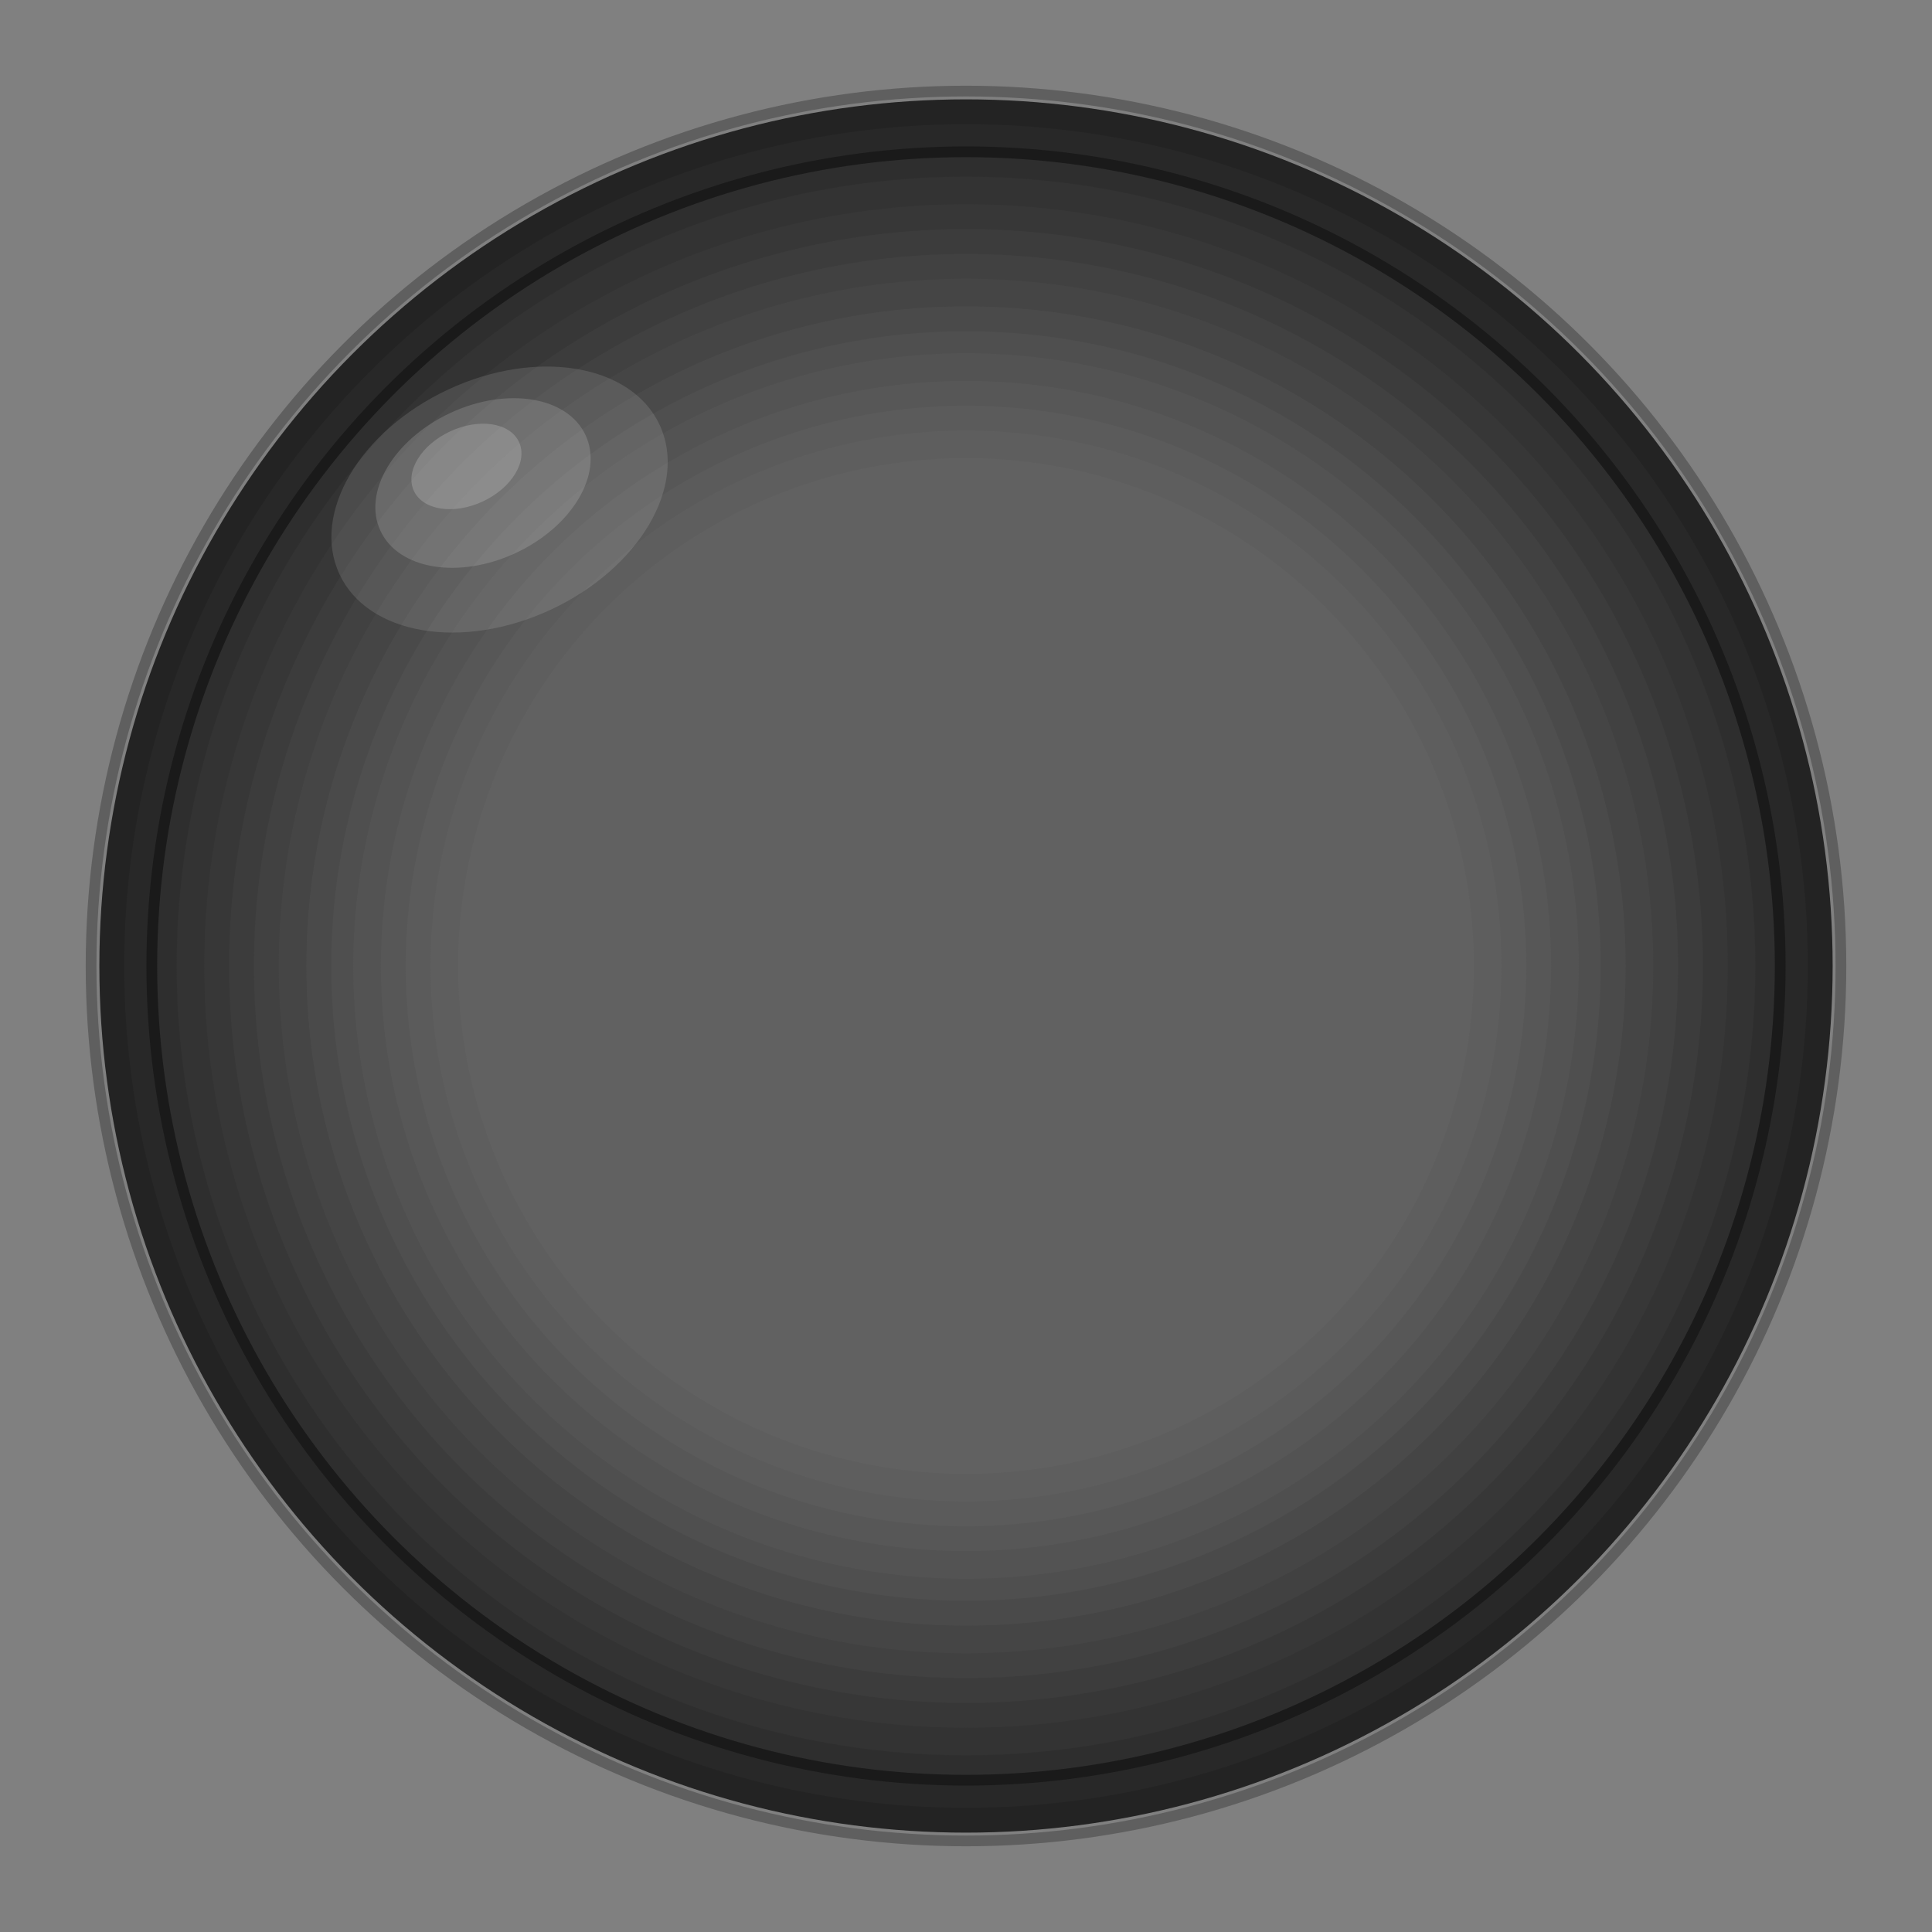 <?xml version="1.0" encoding="UTF-8" standalone="no"?>
<svg
   width="24mm"
   height="24mm"
   viewBox="0 0 63 63"
   version="1.1"
   id="svg21"
   xmlns="http://www.w3.org/2000/svg"
   xmlns:svg="http://www.w3.org/2000/svg">
  <rect x="0" y="0" width="63" height="63" fill="#808080" stroke="none"/>
  <defs
     id="defs21" />
  <!-- Drop shadow -->
  <circle
     cx="31.3"
     cy="31.3"
     r="17.0"
     fill="#000000"
     opacity="0.15"
     id="circle1"
     style="display:inline" />
  <!-- Base knob - darkest layer -->
  <circle
     cx="31.5"
     cy="31.5"
     r="17.0"
     fill="#202020"
     id="circle2"
     style="display:inline;fill:#000000;fill-opacity:1" />
  <!-- Multi-layer gradient using overlapping circles with opacity -->
  <circle
     cx="31.5"
     cy="31.5"
     r="28.26"
     fill="#252525"
     opacity="0.9"
     id="circle3"
     style="display:inline;fill:#191919;fill-opacity:1" />
  <circle
     cx="31.5"
     cy="31.5"
     r="27.45"
     fill="#2a2a2a"
     opacity="0.85"
     id="circle4"
     style="display:inline" />
  <circle
     cx="31.5"
     cy="31.5"
     r="26.55"
     fill="#303030"
     opacity="0.8"
     id="circle5"
     style="display:inline" />
  <circle
     cx="31.5"
     cy="31.5"
     r="25.74"
     fill="#353535"
     opacity="0.75"
     id="circle6"
     style="display:inline" />
  <circle
     cx="31.5"
     cy="31.5"
     r="24.84"
     fill="#3a3a3a"
     opacity="0.7"
     id="circle7" />
  <circle
     cx="31.5"
     cy="31.5"
     r="24.03"
     fill="#404040"
     opacity="0.65"
     id="circle8" />
  <circle
     cx="31.5"
     cy="31.5"
     r="23.22"
     fill="#454545"
     opacity="0.6"
     id="circle9" />
  <circle
     cx="31.5"
     cy="31.5"
     r="22.41"
     fill="#4a4a4a"
     opacity="0.55"
     id="circle10" />
  <circle
     cx="31.5"
     cy="31.5"
     r="21.51"
     fill="#505050"
     opacity="0.5"
     id="circle11" />
  <circle
     cx="31.5"
     cy="31.5"
     r="20.7"
     fill="#555555"
     opacity="0.45"
     id="circle12" />
  <circle
     cx="31.5"
     cy="31.5"
     r="19.98"
     fill="#5a5a5a"
     opacity="0.4"
     id="circle13" />
  <circle
     cx="31.5"
     cy="31.5"
     r="19.08"
     fill="#606060"
     opacity="0.35"
     id="circle14" />
  <circle
     cx="31.5"
     cy="31.5"
     r="18.27"
     fill="#656565"
     opacity="0.3"
     id="circle15" />
  <circle
     cx="31.5"
     cy="31.5"
     r="17.46"
     fill="#6a6a6a"
     opacity="0.25"
     id="circle16" />
  <circle
     cx="31.5"
     cy="31.5"
     r="16.56"
     fill="#707070"
     opacity="0.2"
     id="circle17" />
  <!-- Rim details -->
  <circle
     cx="31.5"
     cy="31.5"
     r="28.53"
     fill="none"
     stroke="#606060"
     stroke-width="0.35"
     opacity="0.4"
     id="circle18"
     style="display:inline;stroke-width:0.35;stroke-dasharray:none;stroke:#2f2f2f;stroke-opacity:1" />
  <circle
     cx="31.5"
     cy="31.5"
     r="26.55"
     fill="none"
     stroke="#1a1a1a"
     stroke-width="0.35"
     id="circle19" />
  <!-- Highlight layers for 3D effect -->
  <ellipse
     cx="16.29"
     cy="16.29"
     rx="5.76"
     ry="3.96"
     fill="#ffffff"
     opacity="0.12"
     transform="rotate(-25 16.29 16.29)"
     id="ellipse19" />
  <ellipse
     cx="15.75"
     cy="15.75"
     rx="3.69"
     ry="2.52"
     fill="#ffffff"
     opacity="0.15"
     transform="rotate(-25 15.75 15.75)"
     id="ellipse20" />
  <ellipse
     cx="15.21"
     cy="15.21"
     rx="1.89"
     ry="1.26"
     fill="#ffffff"
     opacity="0.18"
     transform="rotate(-25 15.21 15.21)"
     id="ellipse21" />
</svg>
